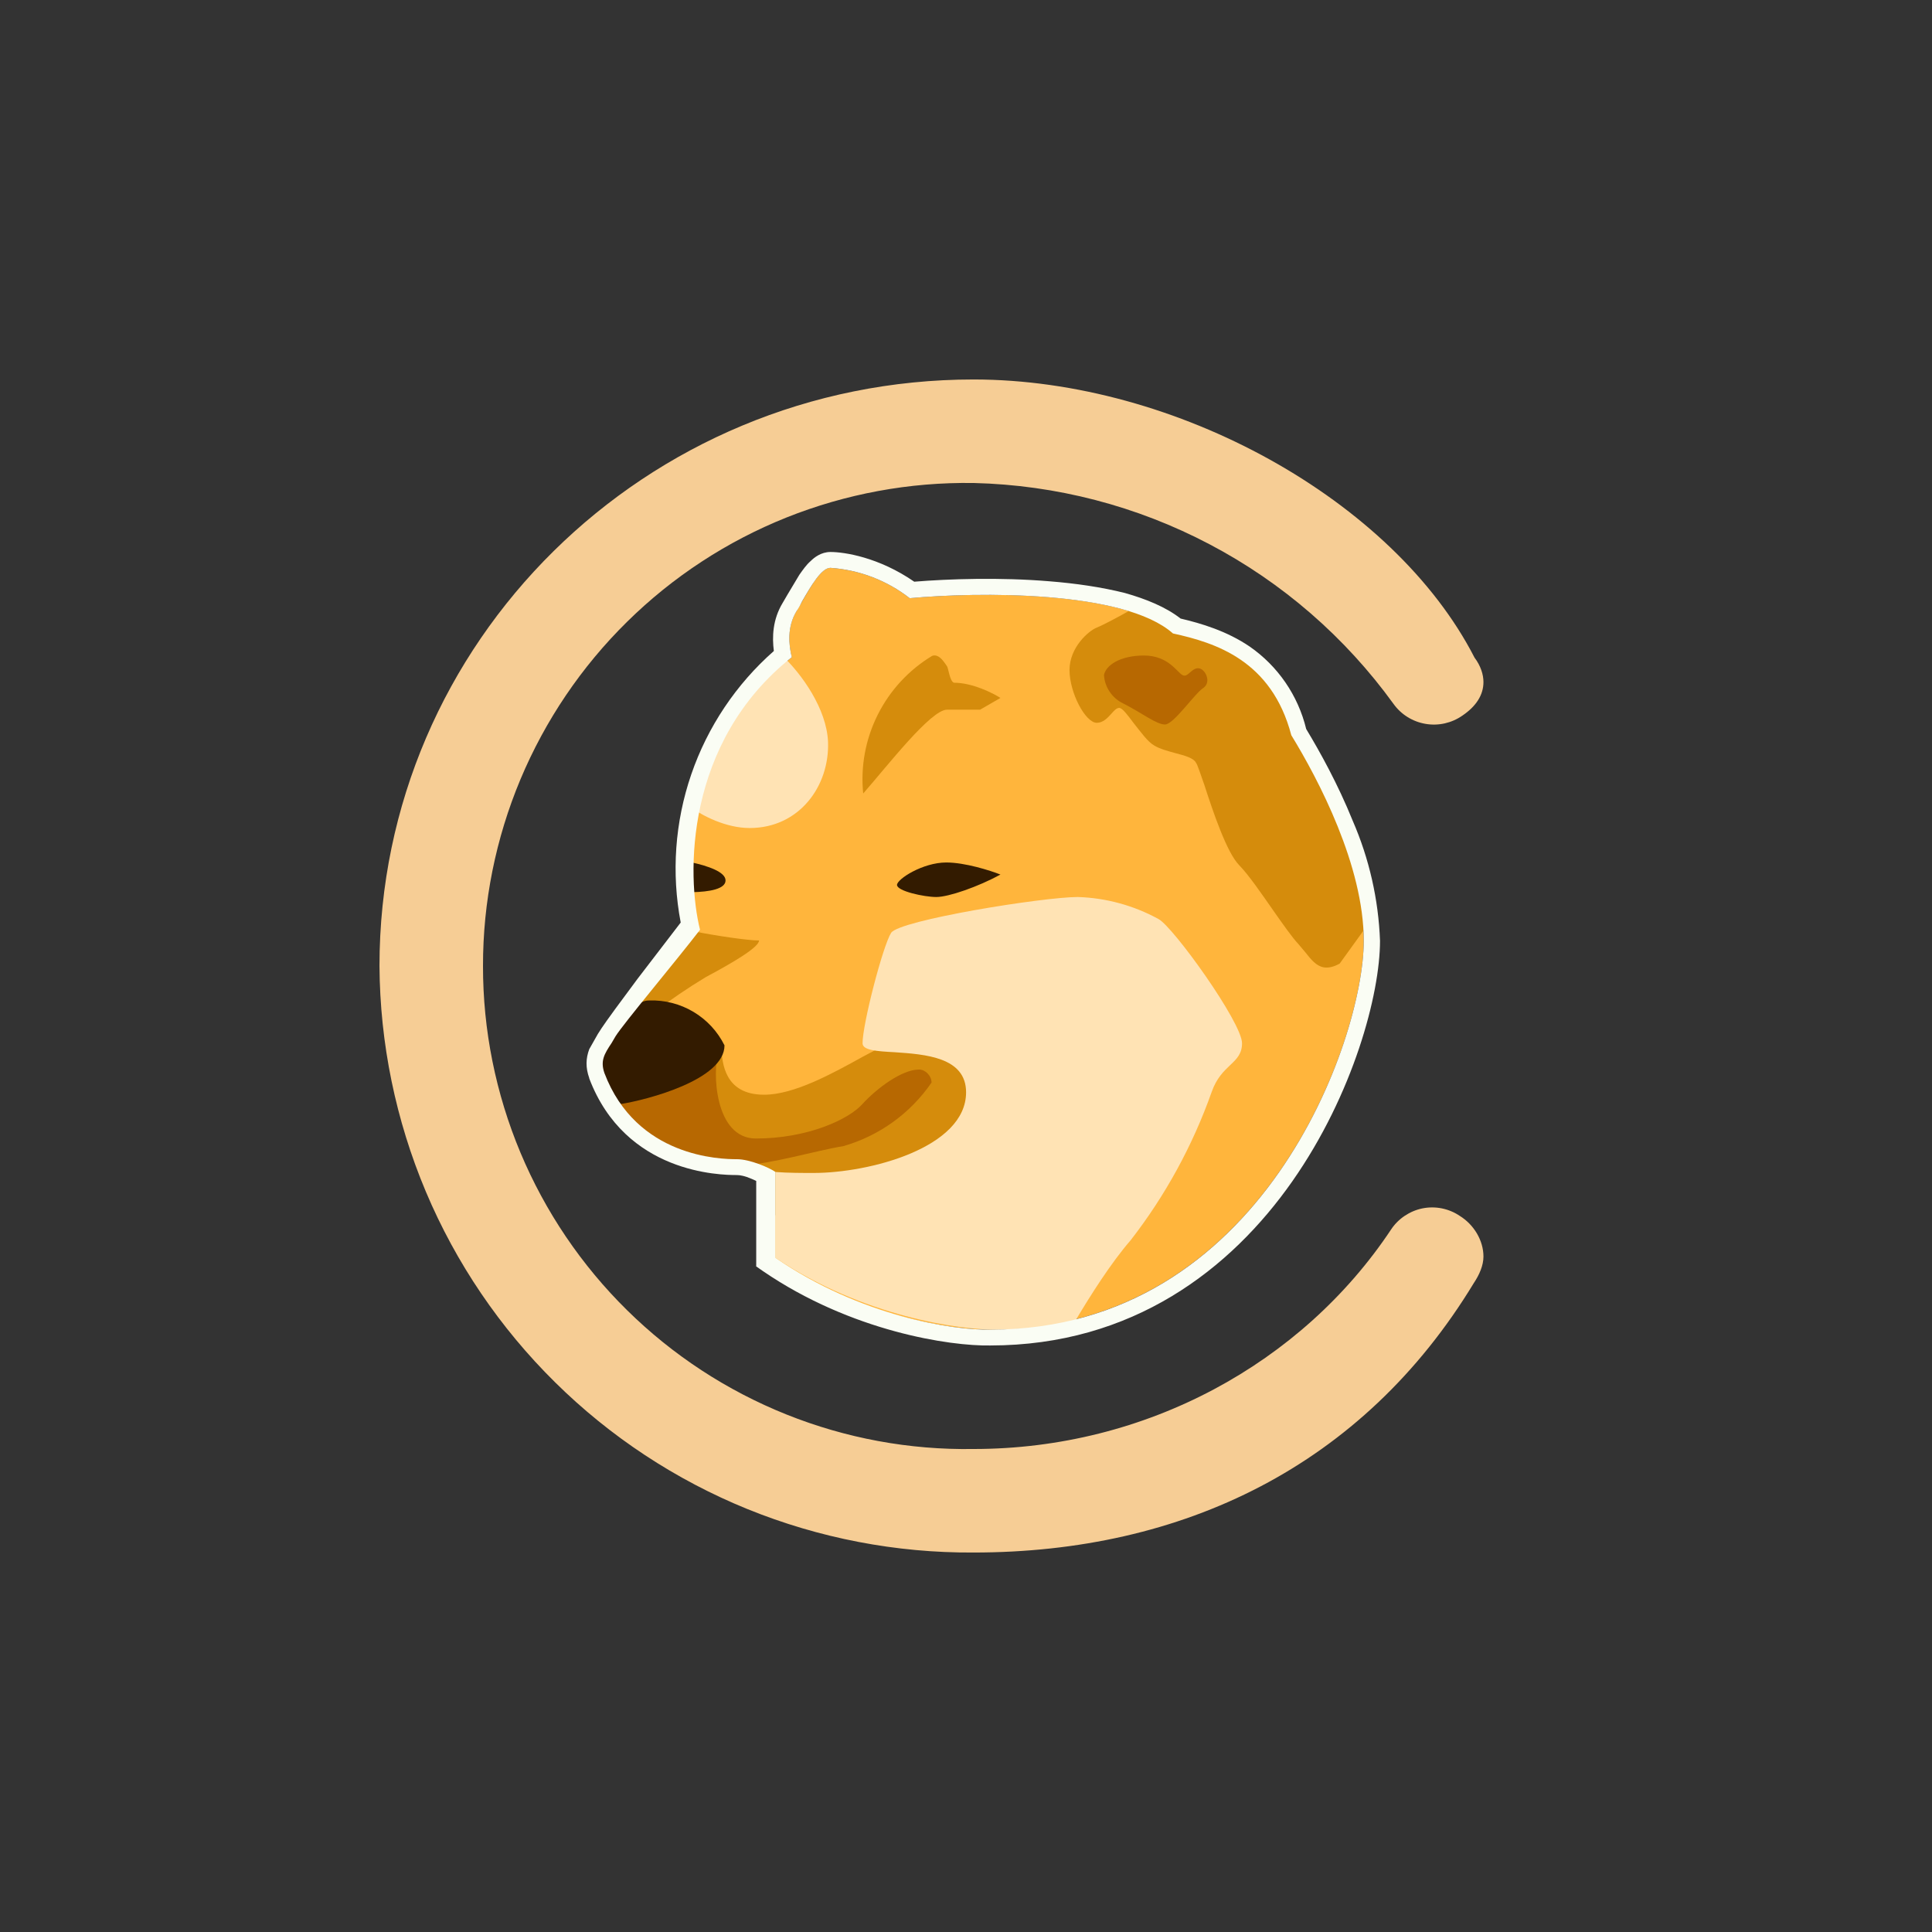 <svg width="24" height="24" viewBox="0 0 24 24" fill="none" xmlns="http://www.w3.org/2000/svg">
<rect x="0" y="0" width="24" height="24" fill="#333333" stroke="none"/>
<path d="M12.094 6C11.298 5.988 10.508 6.134 9.769 6.429C9.03 6.725 8.357 7.165 7.79 7.724C7.223 8.282 6.773 8.948 6.465 9.682C6.158 10.416 5.999 11.204 6 12C5.999 12.796 6.158 13.584 6.465 14.318C6.773 15.052 7.223 15.718 7.79 16.276C8.357 16.835 9.03 17.275 9.769 17.571C10.508 17.867 11.298 18.013 12.094 18C14.237 18 16.174 16.937 17.28 15.274C17.324 15.207 17.382 15.149 17.449 15.104C17.516 15.059 17.591 15.027 17.67 15.011C17.75 14.995 17.831 14.995 17.911 15.011C17.99 15.027 18.065 15.058 18.132 15.103C18.312 15.214 18.428 15.412 18.428 15.609C18.428 15.72 18.377 15.836 18.308 15.939C16.928 18.214 14.691 19.286 12.094 19.286C11.131 19.292 10.176 19.108 9.284 18.746C8.392 18.383 7.58 17.848 6.895 17.171C6.21 16.495 5.664 15.69 5.29 14.803C4.916 13.915 4.72 12.963 4.714 12C4.714 7.976 8.018 4.714 12.094 4.714C14.61 4.714 17.314 6.214 18.317 8.169C18.394 8.271 18.428 8.379 18.428 8.473C18.428 8.632 18.338 8.773 18.167 8.889C18.034 8.982 17.869 9.02 17.708 8.992C17.548 8.965 17.404 8.875 17.31 8.743C16.711 7.915 15.929 7.236 15.025 6.761C14.121 6.285 13.12 6.025 12.098 6H12.094Z" fill="#F6CD95"/>
<path d="M14.571 7.868C13.962 7.328 12.137 7.354 11.301 7.431C11.018 7.21 10.674 7.079 10.315 7.054C10.178 7.054 10.015 7.393 9.895 7.59C9.775 7.787 9.797 8.006 9.835 8.164C9.352 8.56 8.988 9.082 8.782 9.672C8.576 10.261 8.537 10.896 8.67 11.507C8.37 11.897 7.744 12.716 7.645 12.874C7.525 13.071 7.448 13.153 7.508 13.329C7.907 14.379 8.952 14.4 9.154 14.4C9.312 14.4 9.514 14.503 9.595 14.559V15.626C10.654 16.354 11.841 16.526 12.304 16.517C15.677 16.517 16.941 12.917 16.941 11.687C16.941 10.757 16.38 9.686 16.041 9.133C15.797 8.203 15.098 7.984 14.571 7.868Z" fill="#FFB53C"/>
<path d="M11.764 8.816C11.563 8.816 11.027 9.51 10.723 9.857C10.689 9.52 10.752 9.181 10.904 8.878C11.056 8.575 11.29 8.322 11.58 8.147C11.674 8.113 11.747 8.258 11.764 8.276C11.781 8.297 11.798 8.464 11.85 8.481C12.081 8.481 12.334 8.61 12.428 8.67L12.175 8.816H11.764Z" fill="#D58C0C"/>
<path d="M11.755 10.714C11.987 10.714 12.3 10.813 12.428 10.864C12.154 11.014 11.785 11.143 11.631 11.143C11.481 11.143 11.143 11.07 11.143 10.993C11.143 10.92 11.464 10.714 11.755 10.714Z" fill="#331B00"/>
<path d="M7.715 12.857C7.792 12.814 7.946 12.703 8.118 12.579C8.327 12.421 8.544 12.273 8.769 12.137C9.09 11.966 9.429 11.769 9.429 11.683C9.288 11.683 8.889 11.623 8.632 11.572C8.435 11.786 7.852 12.429 7.715 12.643C7.702 12.66 7.728 12.84 7.715 12.857ZM14.027 7.586C14.263 7.65 14.46 7.736 14.598 7.852C15.112 7.967 15.81 8.173 16.05 9.056C16.385 9.583 16.942 10.599 16.942 11.482V11.554L16.642 11.97C16.565 12.013 16.5 12.026 16.445 12.017C16.35 12 16.286 11.919 16.218 11.833L16.128 11.726C16.055 11.649 15.943 11.49 15.823 11.319C15.673 11.104 15.515 10.873 15.395 10.749C15.24 10.594 15.069 10.084 14.962 9.754C14.91 9.609 14.876 9.497 14.855 9.472C14.825 9.416 14.717 9.386 14.602 9.356C14.508 9.33 14.409 9.304 14.34 9.262C14.255 9.214 14.169 9.09 14.083 8.983C14.006 8.88 13.942 8.794 13.903 8.794C13.869 8.794 13.839 8.829 13.805 8.867C13.758 8.919 13.702 8.979 13.625 8.979C13.483 8.979 13.286 8.606 13.286 8.323C13.286 8.04 13.526 7.834 13.625 7.796C13.702 7.766 13.925 7.646 14.023 7.59L14.027 7.582V7.586Z" fill="#D58C0C"/>
<path d="M8.597 11.083C8.812 11.079 9.013 11.044 9.013 10.937C9.013 10.83 8.79 10.757 8.597 10.714C8.567 10.843 8.597 10.967 8.597 11.083Z" fill="#331B00"/>
<path d="M13.954 8.739C13.886 8.707 13.828 8.657 13.786 8.595C13.744 8.534 13.719 8.462 13.714 8.387C13.735 8.267 13.911 8.143 14.211 8.143C14.515 8.143 14.622 8.353 14.691 8.387C14.755 8.421 14.798 8.301 14.884 8.301C14.97 8.301 15.055 8.473 14.948 8.546C14.841 8.614 14.58 9 14.472 9C14.365 9 14.19 8.859 13.954 8.739Z" fill="#B76801"/>
<path d="M8.571 10.02C8.726 10.136 9.021 10.286 9.313 10.286C9.93 10.286 10.307 9.763 10.286 9.214C10.268 8.803 9.96 8.374 9.716 8.143C8.888 8.717 8.82 9.339 8.571 10.02Z" fill="#FFE3B4"/>
<path d="M9.612 15.09L9.955 15.197L10.697 15.429L12 14.687C11.974 14.323 12.214 13.684 12.214 13.5C12.214 13.269 11.64 12.857 11.335 12.857C11.215 12.857 10.984 12.986 10.718 13.127C10.332 13.341 9.861 13.599 9.492 13.599C8.995 13.599 8.974 13.196 8.961 13.033L7.727 13.273L7.714 13.492C7.864 13.757 8.074 13.983 8.327 14.153C8.58 14.324 8.869 14.433 9.171 14.473C9.33 14.473 9.531 14.597 9.612 14.657V15.09Z" fill="#D58C0C"/>
<path d="M13.351 16.419C13.548 16.088 13.8 15.69 14.045 15.407C14.477 14.851 14.817 14.228 15.052 13.564C15.112 13.393 15.202 13.307 15.283 13.23C15.365 13.153 15.429 13.088 15.429 12.96C15.429 12.703 14.576 11.516 14.392 11.417C14.084 11.248 13.74 11.154 13.389 11.143C12.96 11.143 11.173 11.43 11.07 11.588C10.968 11.747 10.715 12.72 10.715 12.96C10.715 13.046 10.886 13.059 11.113 13.071C11.491 13.097 12.001 13.131 12.001 13.569C12.001 14.258 10.8 14.571 10.106 14.571C9.973 14.571 9.789 14.571 9.635 14.559V15.626C10.715 16.354 11.932 16.526 12.403 16.517C12.738 16.517 13.055 16.483 13.351 16.419Z" fill="#FFE3B4"/>
<path d="M9.214 14.477C9.583 14.46 10.136 14.293 10.479 14.237C10.923 14.109 11.31 13.83 11.572 13.448C11.572 13.363 11.494 13.286 11.417 13.286C11.203 13.286 10.89 13.521 10.714 13.714C10.543 13.907 10.029 14.143 9.39 14.143C8.876 14.143 8.846 13.307 8.927 13.063L7.697 13.461L7.521 13.633C7.877 14.233 8.58 14.46 9.21 14.477H9.214Z" fill="#B76801"/>
<path d="M7.715 13.714C8.036 13.663 9 13.414 9 12.986C8.914 12.813 8.781 12.669 8.615 12.57C8.449 12.471 8.259 12.422 8.066 12.428C7.899 12.428 7.882 12.587 7.715 12.643C7.672 12.69 7.286 13.213 7.303 13.256C7.432 13.526 7.509 13.564 7.715 13.714Z" fill="#331B00"/>
<path d="M9.394 15.729V14.67C9.372 14.659 9.349 14.649 9.326 14.64C9.257 14.61 9.197 14.597 9.154 14.597C8.948 14.597 7.77 14.58 7.32 13.397V13.393C7.273 13.26 7.277 13.149 7.32 13.033L7.393 12.904L7.427 12.844L7.474 12.771C7.53 12.686 7.718 12.429 7.92 12.159L8.456 11.46C8.339 10.846 8.384 10.212 8.587 9.62C8.79 9.029 9.144 8.5 9.613 8.087C9.591 7.916 9.596 7.697 9.724 7.487L9.784 7.384L9.93 7.14C9.973 7.08 10.016 7.016 10.071 6.969C10.114 6.926 10.2 6.857 10.316 6.857C10.487 6.857 10.916 6.921 11.357 7.226C11.786 7.191 12.428 7.17 13.037 7.221C13.363 7.247 13.688 7.294 13.976 7.367C14.233 7.44 14.481 7.539 14.666 7.684C14.923 7.744 15.24 7.839 15.523 8.031C15.875 8.275 16.125 8.639 16.226 9.056C16.397 9.339 16.62 9.741 16.804 10.196C17.009 10.667 17.124 11.173 17.143 11.687C17.143 12.347 16.813 13.59 16.054 14.674C15.291 15.763 14.074 16.714 12.3 16.714C11.807 16.723 10.577 16.543 9.476 15.789L9.39 15.729H9.394ZM12.309 16.517C15.677 16.517 16.941 12.917 16.941 11.687C16.941 10.757 16.38 9.686 16.041 9.133C15.797 8.203 15.098 7.984 14.571 7.869C13.963 7.329 12.137 7.354 11.301 7.431C11.018 7.21 10.675 7.079 10.316 7.054C10.204 7.054 10.076 7.277 9.964 7.47C9.943 7.513 9.921 7.556 9.896 7.59C9.776 7.787 9.797 8.006 9.836 8.164C8.503 9.223 8.528 10.877 8.696 11.55C8.396 11.94 7.744 12.716 7.646 12.874L7.598 12.956C7.504 13.097 7.457 13.179 7.508 13.329C7.907 14.379 8.953 14.4 9.154 14.4C9.313 14.4 9.553 14.503 9.634 14.559V15.626C10.693 16.354 11.841 16.526 12.304 16.517H12.309Z" fill="#FAFDF4"/>
</svg>

